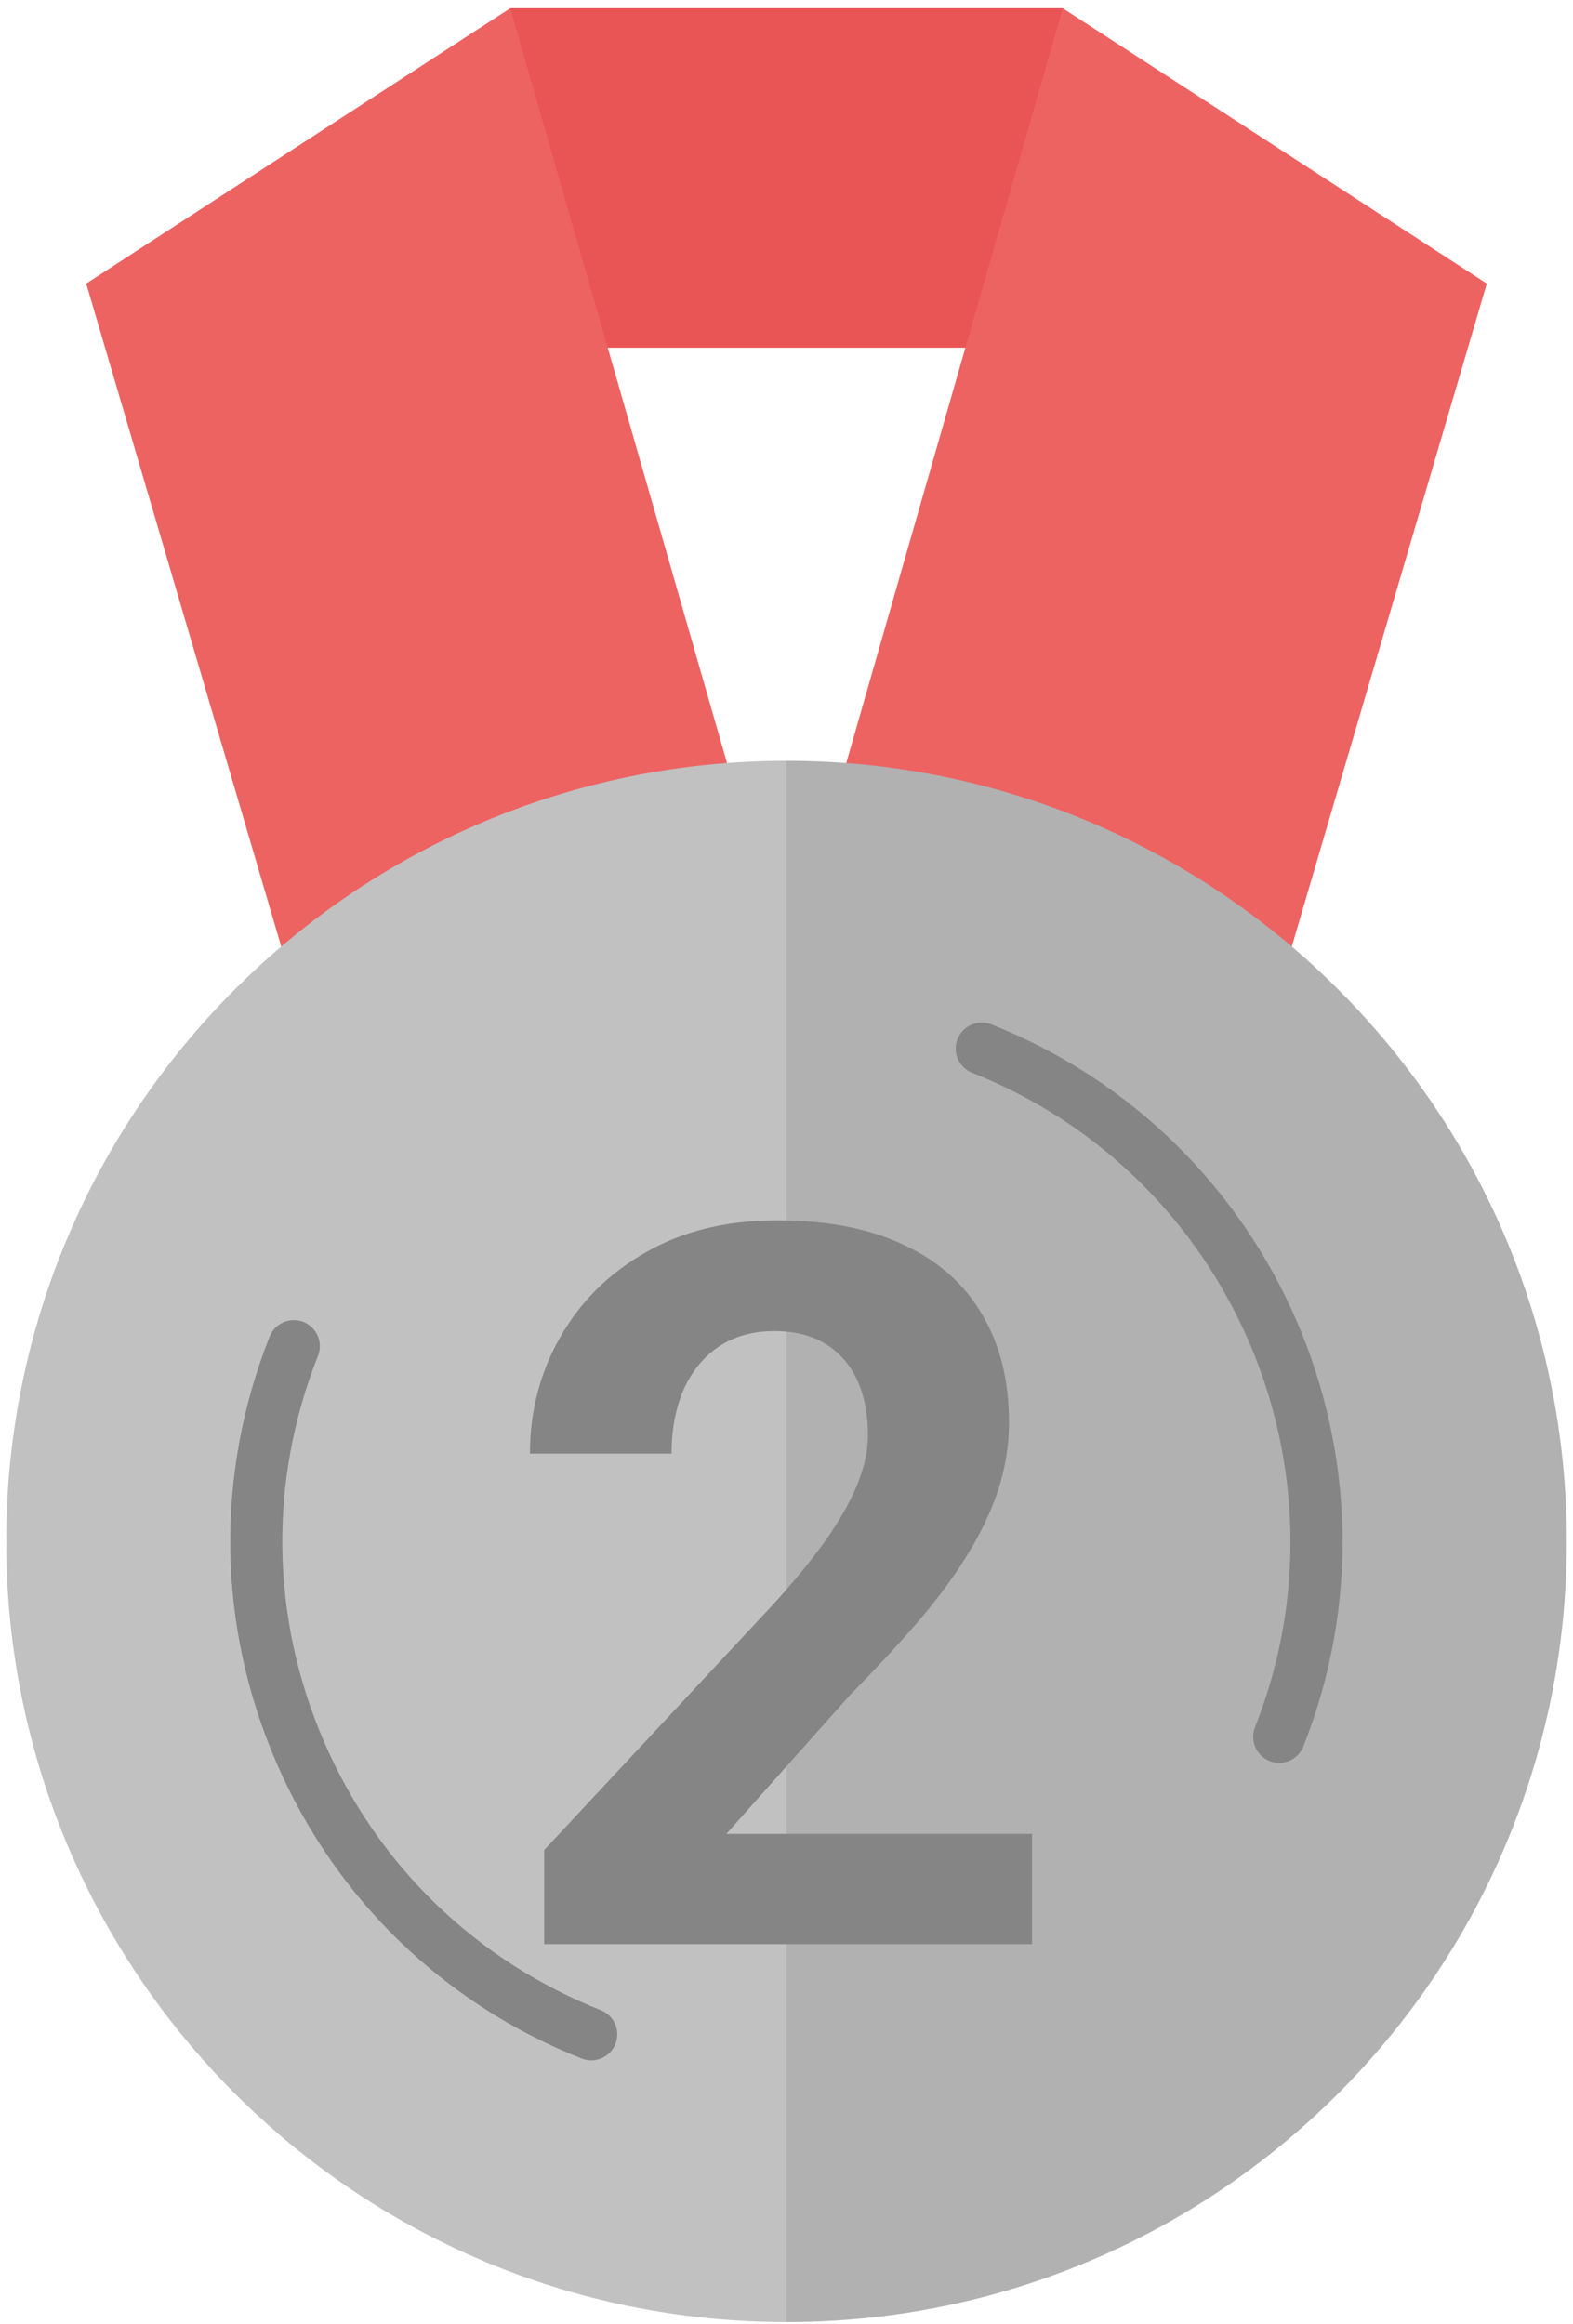 <svg width="172" height="254" viewBox="0 0 172 254" fill="none" xmlns="http://www.w3.org/2000/svg">
<path d="M105.555 38.006C116.21 29.618 119.765 17.251 116.21 0.9H55.79C47.953 16.9 49.962 29.742 66.445 38.006H105.555Z" fill="#E95454"/>
<path d="M80.24 85.987L55.792 0.9L9.427 30.995L31.57 106.247L80.24 85.987Z" fill="#ED6362"/>
<path d="M140.43 106.247L162.573 30.995L116.208 0.9L91.789 85.987L140.43 106.247Z" fill="#ED6362"/>
<path d="M86 253.8C133.121 253.8 171.32 215.601 171.32 168.48C171.32 121.359 133.121 83.157 86 83.157C57.892 141.375 55.652 198.362 86 253.8Z" fill="#B1B1B1"/>
<path d="M86 253.8C38.879 253.8 0.68 215.601 0.68 168.48C0.68 121.359 38.879 83.157 86 83.157V253.713" fill="#C1C1C1"/>
<path d="M64.65 225.197C64.301 225.197 63.947 225.132 63.604 224.998C48.509 219.015 36.645 207.511 30.202 192.607C23.759 177.7 23.503 161.177 29.485 146.081C30.064 144.62 31.714 143.909 33.178 144.485C34.636 145.064 35.353 146.717 34.774 148.178C29.35 161.862 29.581 176.84 35.423 190.35C41.265 203.864 52.016 214.289 65.698 219.709C67.159 220.288 67.873 221.94 67.294 223.401C66.853 224.517 65.782 225.197 64.65 225.197Z" fill="#858585"/>
<path d="M139.873 192.674C139.522 192.674 139.171 192.609 138.825 192.475C137.364 191.896 136.65 190.243 137.229 188.782C148.421 160.536 134.548 128.449 106.302 117.254C104.841 116.675 104.127 115.023 104.706 113.561C105.285 112.1 106.937 111.389 108.399 111.965C139.561 124.315 154.868 159.716 142.518 190.879C142.076 191.994 141.003 192.674 139.873 192.674Z" fill="#858585"/>
<path d="M112.847 200.442V212.493H59.5V202.21L84.727 175.161C87.263 172.34 89.262 169.858 90.726 167.716C92.19 165.538 93.244 163.591 93.886 161.877C94.565 160.128 94.904 158.467 94.904 156.896C94.904 154.539 94.511 152.522 93.726 150.844C92.94 149.13 91.78 147.809 90.244 146.88C88.744 145.952 86.888 145.488 84.674 145.488C82.317 145.488 80.282 146.059 78.568 147.202C76.889 148.344 75.604 149.933 74.711 151.969C73.854 154.004 73.426 156.307 73.426 158.878H57.946C57.946 154.236 59.053 149.987 61.267 146.13C63.481 142.238 66.606 139.149 70.641 136.864C74.675 134.543 79.46 133.383 84.995 133.383C90.458 133.383 95.065 134.275 98.814 136.061C102.599 137.81 105.456 140.346 107.384 143.666C109.348 146.952 110.33 150.879 110.33 155.45C110.33 158.021 109.919 160.538 109.098 163.002C108.277 165.43 107.098 167.859 105.563 170.287C104.063 172.679 102.242 175.107 100.1 177.571C97.957 180.035 95.582 182.588 92.976 185.23L79.425 200.442H112.847Z" fill="#858585"/>
</svg>
